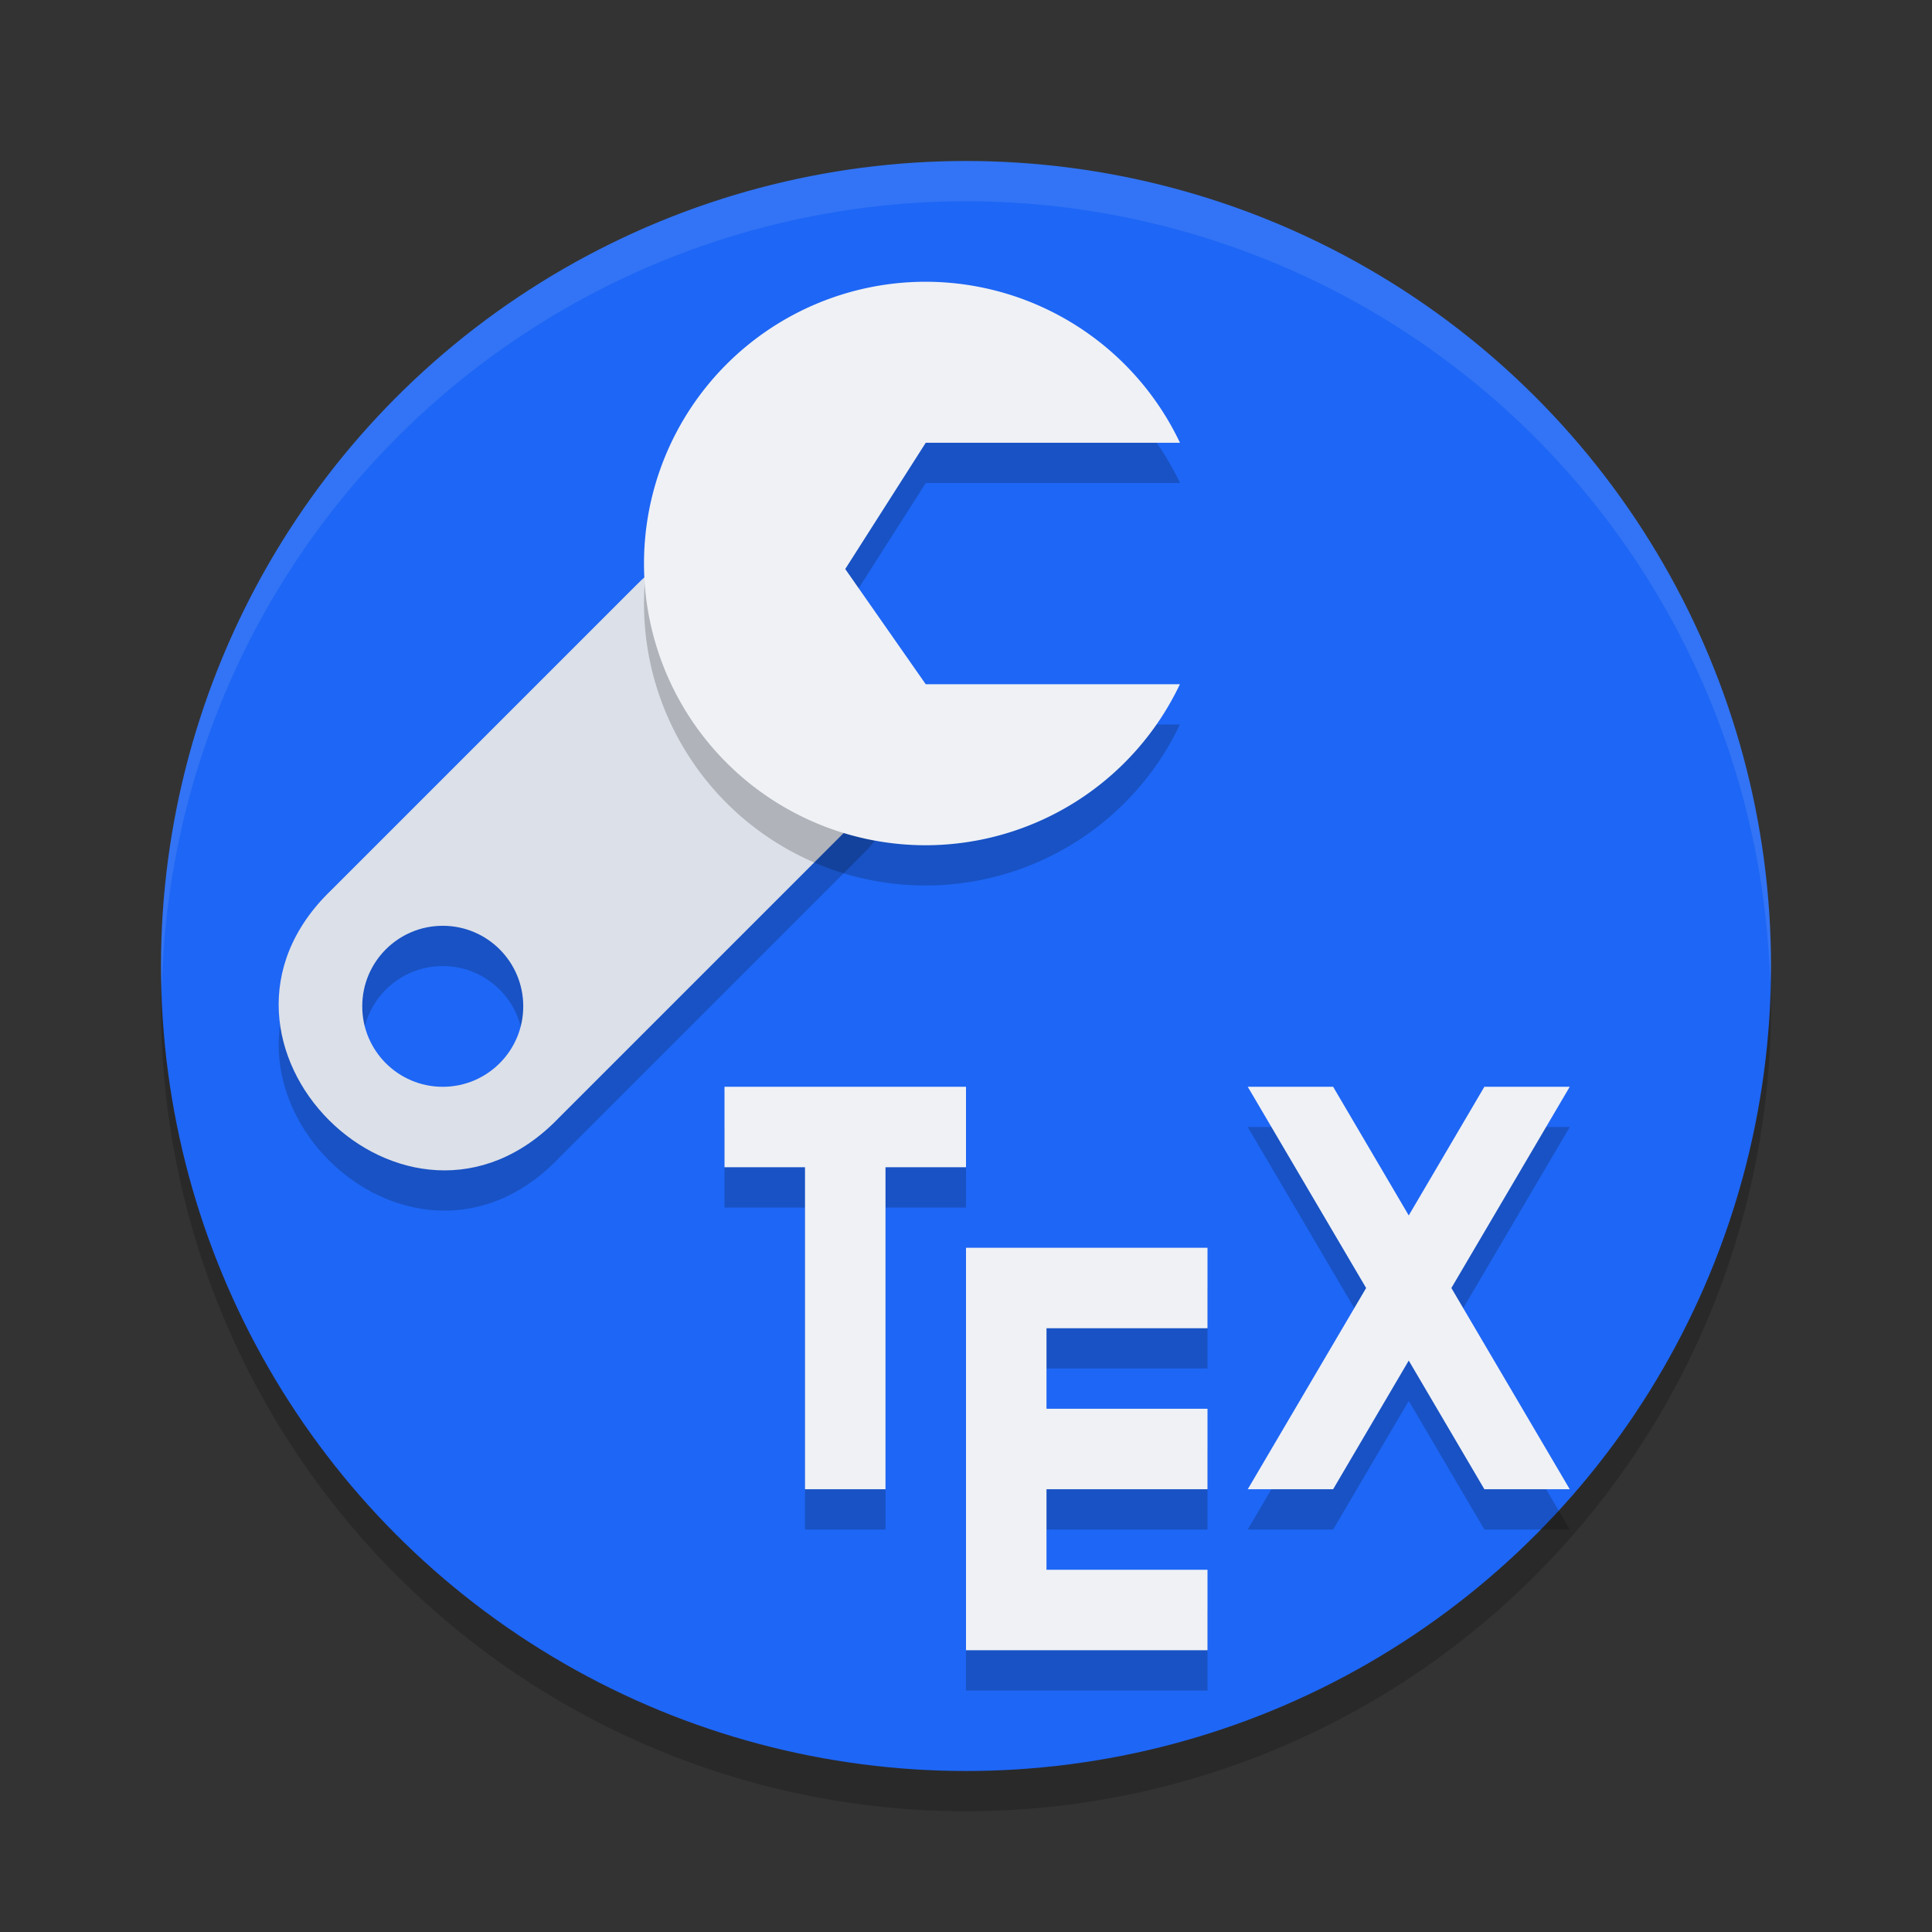 <svg xmlns="http://www.w3.org/2000/svg" width="48" height="48" version="1">
 <rect width="100%" height="100%" fill="#333333" stroke="none"/>
 <circle style="opacity:0.2" class="cls-1" cx="24" cy="25" r="20"/>
 <circle style="fill:#1e66f5" class="cls-1" cx="24" cy="24" r="20"/>
 <path style="fill:#eff1f5;opacity:0.1" d="M 24 4 A 20 20 0 0 0 4 24 A 20 20 0 0 0 4.021 24.582 A 20 20 0 0 1 24 5 A 20 20 0 0 1 43.979 24.418 A 20 20 0 0 0 44 24 A 20 20 0 0 0 24 4 z"/>
 <path style="opacity:0.2" d="m 18.551,14.333 c -1.039,0.031 -2.026,0.465 -2.75,1.211 l -7.57,7.57 c -3.927,3.77 1.886,9.583 5.656,5.656 l 7.57,-7.57 c 2.616,-2.543 -2.906,-6.867 -2.906,-6.867 z M 11,24.001 c 1.105,0 2,0.895 2,2 0,1.105 -0.895,2 -2,2 -1.105,0 -2,-0.895 -2,-2 0,-1.105 0.895,-2 2,-2 z"/>
 <path style="fill:#dce0e8" d="m 18.551,13.333 c -1.039,0.031 -2.026,0.465 -2.75,1.211 l -7.57,7.57 c -3.927,3.77 1.886,9.583 5.656,5.656 l 7.57,-7.57 c 2.616,-2.543 -2.906,-6.867 -2.906,-6.867 z M 11,23.001 c 1.105,0 2,0.895 2,2 0,1.105 -0.895,2 -2,2 -1.105,0 -2,-0.895 -2,-2 0,-1.105 0.895,-2 2,-2 z"/>
 <path style="opacity:0.2" d="m 23,8 a 7,7 0 0 0 -7,7 7,7 0 0 0 7,7 7,7 0 0 0 6.314,-4 h -6.314 l -2,-2.863 2,-3.137 h 6.316 A 7,7 0 0 0 23,8 Z"/>
 <path style="fill:#eff1f5" d="m 23,7 a 7,7 0 0 0 -7,7 7,7 0 0 0 7,7 7,7 0 0 0 6.314,-4 h -6.314 l -2,-2.863 2,-3.137 h 6.316 A 7,7 0 0 0 23,7 Z"/>
 <path style="opacity:0.2" d="m 18,28 v 2 h 2 v 8 h 2 v -8 h 2 v -2 h -2 -2 z m 13,0 2.941,5 L 31,38 h 2.121 L 35,34.803 36.879,38 H 39 L 36.059,33 39,28 H 36.879 L 35,31.197 33.121,28 Z m -7,4 v 2 2 2 2 2 h 6 v -2 h -4 v -2 h 4 v -2 h -4 v -2 h 4 v -2 z"/>
 <path style="fill:#eff1f5" d="M 18 27 L 18 29 L 20 29 L 20 37 L 22 37 L 22 29 L 24 29 L 24 27 L 22 27 L 20 27 L 18 27 z M 31 27 L 33.941 32 L 31 37 L 33.121 37 L 35 33.803 L 36.879 37 L 39 37 L 36.059 32 L 39 27 L 36.879 27 L 35 30.197 L 33.121 27 L 31 27 z M 24 31 L 24 33 L 24 35 L 24 37 L 24 39 L 24 41 L 30 41 L 30 39 L 26 39 L 26 37 L 30 37 L 30 35 L 26 35 L 26 33 L 30 33 L 30 31 L 24 31 z"/>
</svg>
